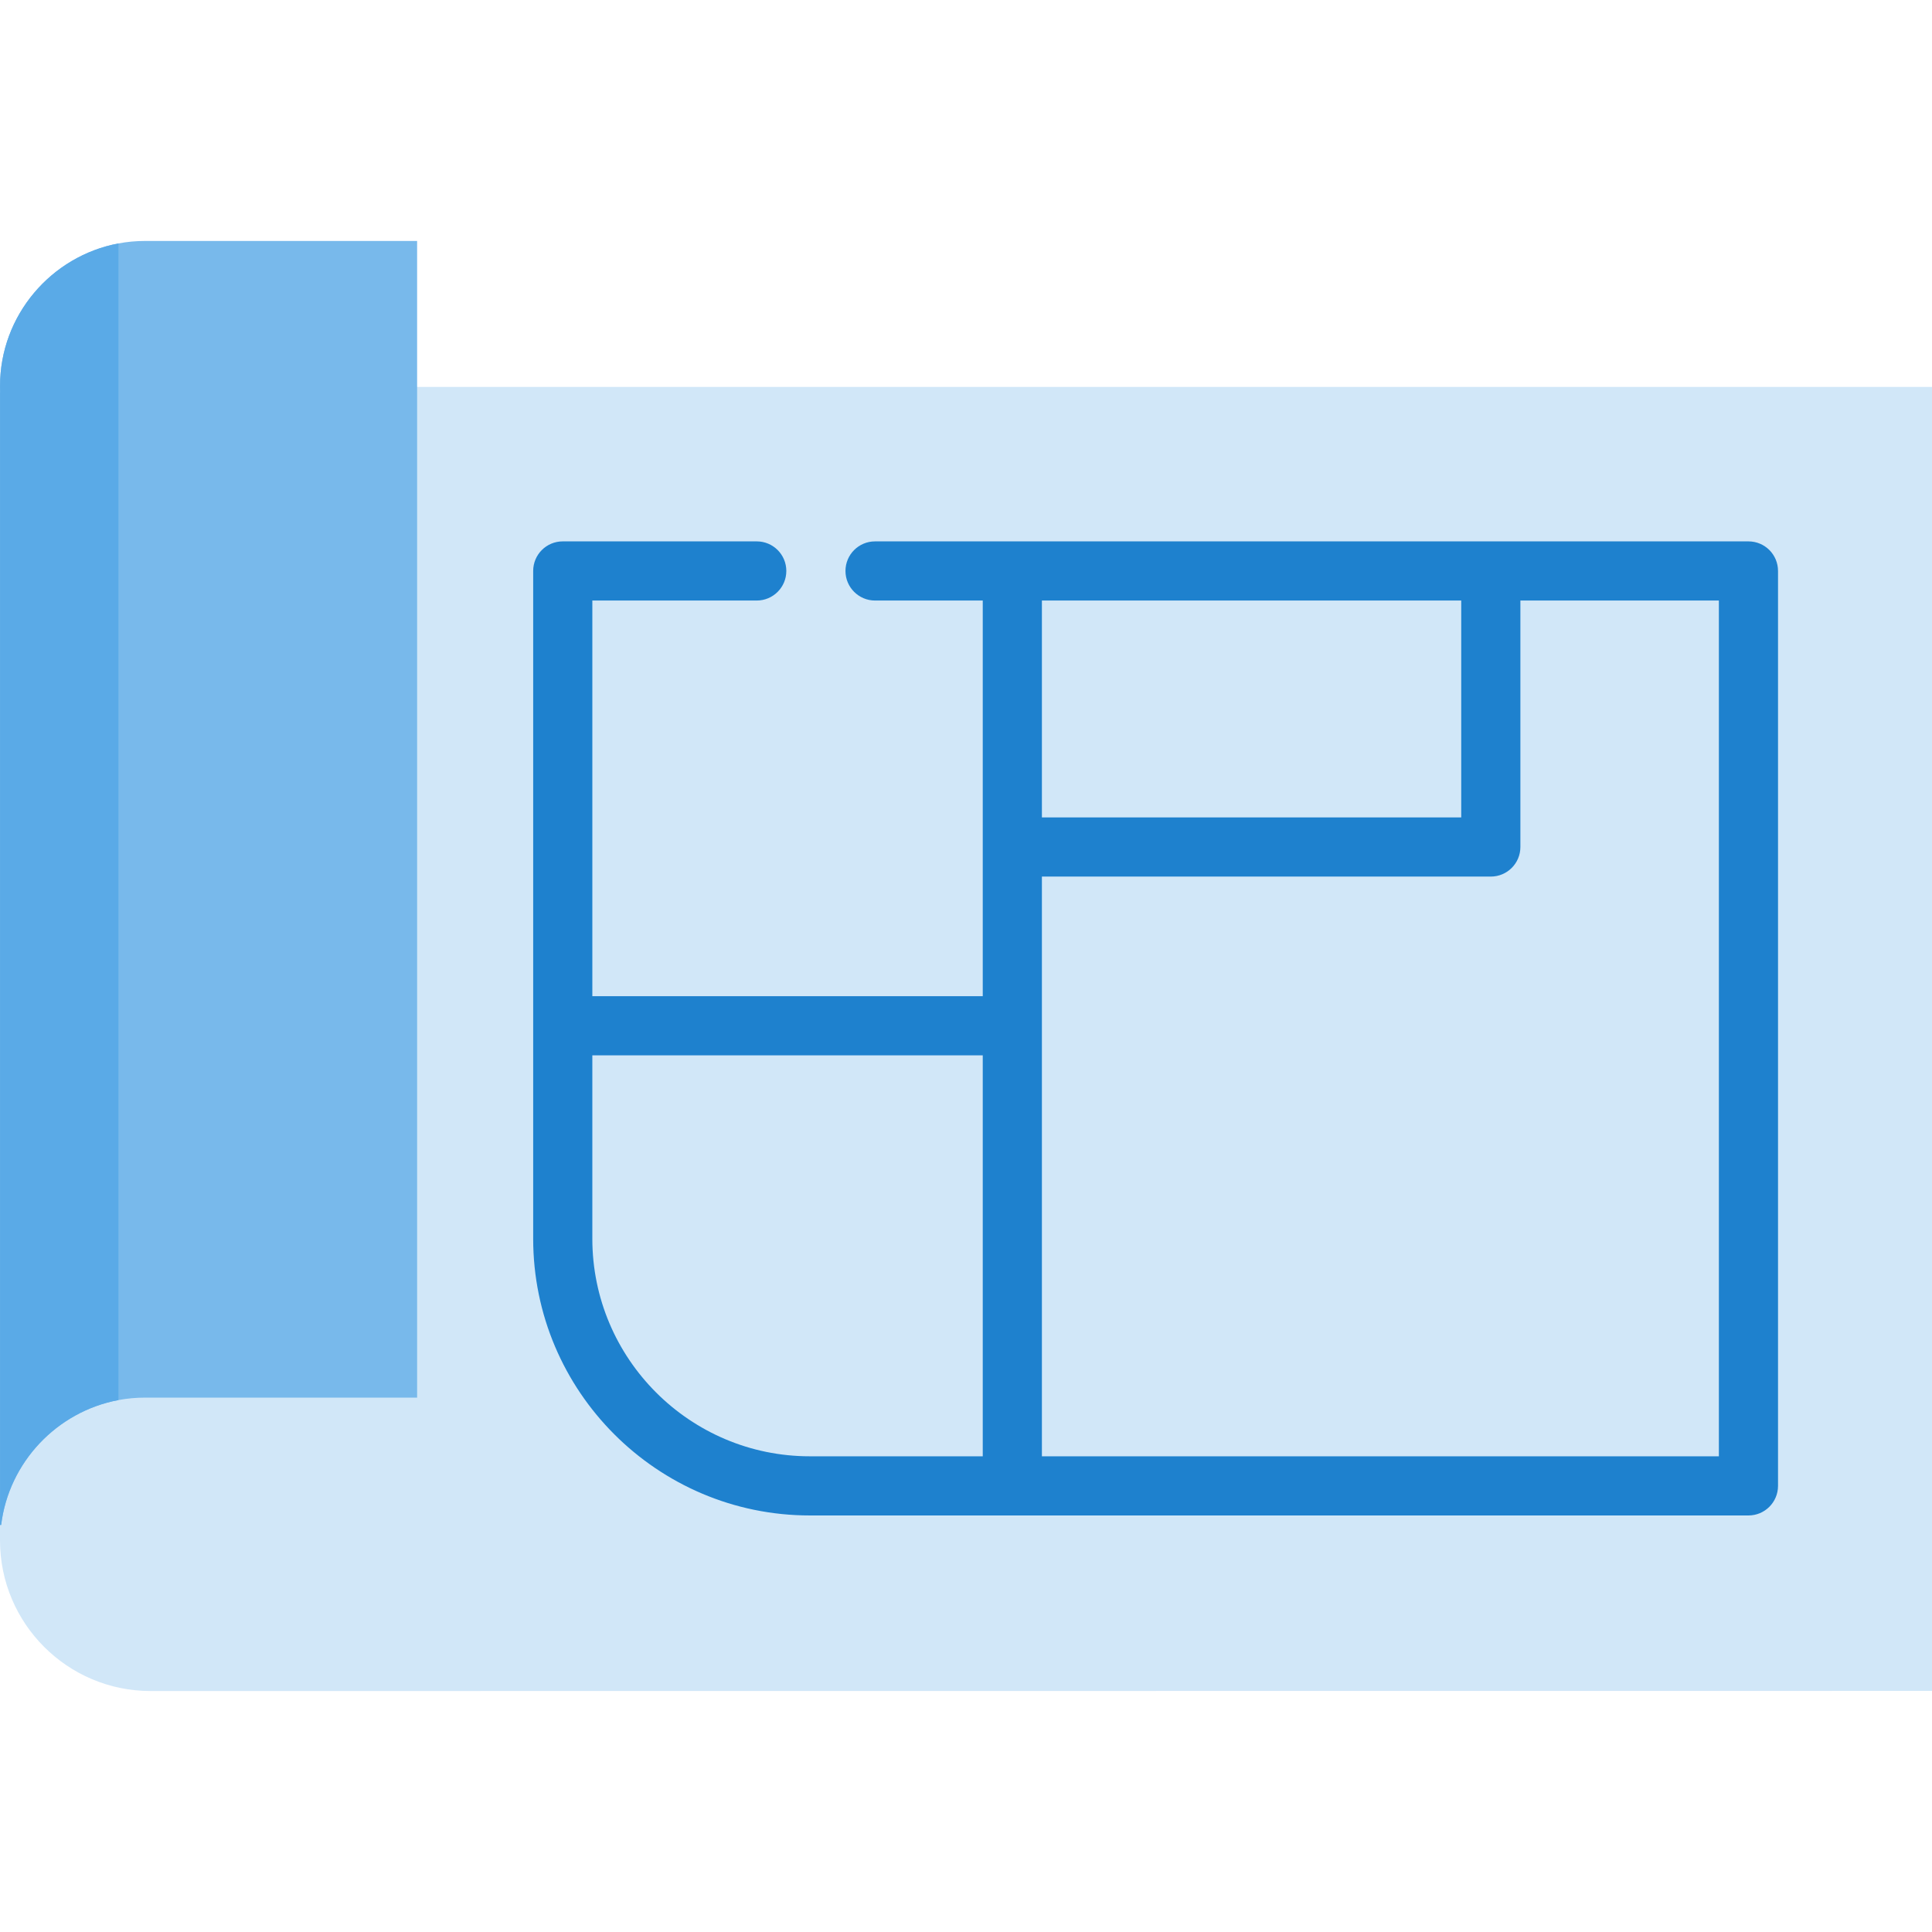 <?xml version="1.0" encoding="iso-8859-1"?>
<!-- Generator: Adobe Illustrator 19.0.0, SVG Export Plug-In . SVG Version: 6.00 Build 0)  -->
<svg version="1.1" id="Capa_1" xmlns="http://www.w3.org/2000/svg" xmlns:xlink="http://www.w3.org/1999/xlink" x="0px" y="0px"
	 viewBox="0 0 512 512" style="enable-background:new 0 0 512 512;" xml:space="preserve">
<path style="fill:#D1E7F8;" d="M0,102.535v305.669c0,22.058,17.882,39.939,39.939,39.939L512,448.107V102.535H0z"/>
<path style="fill:#1E81CE;" d="M463.356,143.472h-187.24H260.44h-28.542c-4.327,0-7.838,3.501-7.838,7.838
	c0,4.327,3.512,7.838,7.838,7.838h28.542v104.855H156.975V159.148h43.57c4.327,0,7.838-3.512,7.838-7.838
	c0-4.337-3.512-7.838-7.838-7.838h-51.408c-4.337,0-7.838,3.501-7.838,7.838v176.967c0,40.435,32.889,73.335,73.324,73.335h45.817
	h15.676h187.24c4.337,0,7.838-3.512,7.838-7.838V151.31C471.194,146.973,467.693,143.472,463.356,143.472z M387.241,159.148v57.477
	H276.116v-57.477H387.241z M214.622,385.934c-31.792,0-57.648-25.866-57.648-57.658v-48.597H260.44v106.255H214.622z
	 M455.518,385.934H276.116V232.302H395.08c4.33,0,7.838-3.508,7.838-7.838v-65.316h52.6L455.518,385.934L455.518,385.934z"/>
<path style="fill:#78B9EB;" d="M110.541,63.856v306.527H38.44c-2.404,0-4.766,0.219-7.054,0.648
	c-16.283,3.052-29.043,16.46-31.081,33.088H0.012V103.967h0.031c-0.01-0.387-0.031-0.773-0.031-1.16v-0.523
	c0-18.728,13.576-34.436,31.374-37.77c2.289-0.439,4.651-0.658,7.054-0.658L110.541,63.856L110.541,63.856z"/>
<path style="fill:#5AAAE7;" d="M31.385,64.514v306.517c-16.283,3.052-29.043,16.46-31.081,33.088H0.011V103.967h0.031
	c-0.01-0.387-0.031-0.773-0.031-1.16v-0.523C0.011,83.556,13.587,67.848,31.385,64.514z"/>
<g>
</g>
<g>
</g>
<g>
</g>
<g>
</g>
<g>
</g>
<g>
</g>
<g>
</g>
<g>
</g>
<g>
</g>
<g>
</g>
<g>
</g>
<g>
</g>
<g>
</g>
<g>
</g>
<g>
</g>
</svg>

